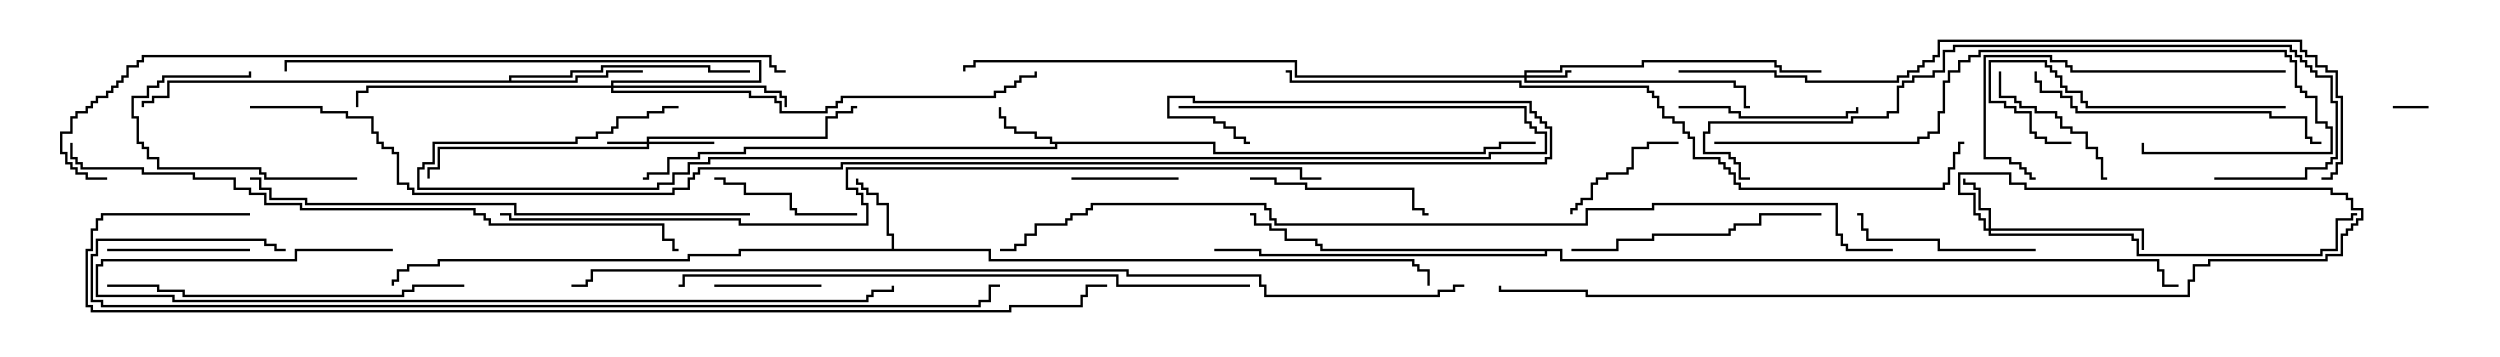 <svg version="1.1" width="105" height="15" xmlns="http://www.w3.org/2000/svg"><path d="M51.05,5.95L51.05,6.379L62.307,6.379L62.307,6.164L62.95,6.164L62.95,5.95L64.5,5.95L64.5,6.05L63.05,6.05L63.05,6.264L62.407,6.264L62.407,6.479L50.95,6.479L50.95,6.05L44.407,6.05L44.407,6.264L31.336,6.264L31.336,6.479L29.407,6.479L29.407,6.693L28.121,6.693L28.121,7.336L27.264,7.336L27.264,7.55L27,7.55L27,7.45L27.164,7.45L27.164,7.236L28.021,7.236L28.021,6.593L29.307,6.593L29.307,6.379L31.236,6.379L31.236,6.164L44.307,6.164L44.307,6.05L44.093,6.05L44.093,5.836L43.45,5.836L43.45,5.621L42.593,5.621L42.593,5.407L42.164,5.407L42.164,4.979L41.95,4.979L41.95,4.5L42.05,4.5L42.05,4.879L42.264,4.879L42.264,5.307L42.693,5.307L42.693,5.521L43.55,5.521L43.55,5.736L44.193,5.736L44.193,5.95z" stroke="none"/><path d="M37.45,10.45L37.45,9.907L37.236,9.907L37.236,8.621L36.807,8.621L36.807,8.193L36.379,8.193L36.379,7.979L36.164,7.979L36.164,7.764L35.95,7.764L35.95,7.5L36.05,7.5L36.05,7.664L36.264,7.664L36.264,7.879L36.479,7.879L36.479,8.093L36.907,8.093L36.907,8.521L37.336,8.521L37.336,9.807L37.55,9.807L37.55,10.45L41.621,10.45L41.621,10.879L59.407,10.879L59.407,11.093L59.621,11.093L59.621,11.307L60.05,11.307L60.05,12L59.95,12L59.95,11.407L59.521,11.407L59.521,11.193L59.307,11.193L59.307,10.979L41.521,10.979L41.521,10.55L31.121,10.55L31.121,10.764L28.979,10.764L28.979,10.979L18.479,10.979L18.479,11.193L17.193,11.193L17.193,11.407L16.764,11.407L16.764,11.836L16.55,11.836L16.55,12L16.45,12L16.45,11.736L16.664,11.736L16.664,11.307L17.093,11.307L17.093,11.093L18.379,11.093L18.379,10.879L28.879,10.879L28.879,10.664L31.021,10.664L31.021,10.45z" stroke="none"/><path d="M21.379,3.379L21.379,3.164L23.95,3.164L23.95,2.95L25.236,2.95L25.236,2.736L29.836,2.736L29.836,2.95L31.5,2.95L31.5,3.05L29.736,3.05L29.736,2.836L25.336,2.836L25.336,3.05L24.05,3.05L24.05,3.264L21.479,3.264L21.479,3.379L24.164,3.379L24.164,3.164L25.45,3.164L25.45,2.95L27,2.95L27,3.05L25.55,3.05L25.55,3.264L24.264,3.264L24.264,3.479L7.121,3.479L7.121,4.121L6.479,4.121L6.479,4.336L6.05,4.336L6.05,4.5L5.95,4.5L5.95,4.236L6.379,4.236L6.379,4.021L7.021,4.021L7.021,3.379z" stroke="none"/><path d="M65.621,10.45L65.621,10.879L90.693,10.879L90.693,11.307L90.907,11.307L90.907,11.95L91.5,11.95L91.5,12.05L90.807,12.05L90.807,11.407L90.593,11.407L90.593,10.979L65.521,10.979L65.521,10.55L64.979,10.55L64.979,10.764L52.879,10.764L52.879,10.55L51,10.55L51,10.45L52.979,10.45L52.979,10.664L64.879,10.664L64.879,10.55L55.45,10.55L55.45,10.336L55.236,10.336L55.236,10.121L53.95,10.121L53.95,9.693L53.307,9.693L53.307,9.479L52.664,9.479L52.664,9.05L52.5,9.05L52.5,8.95L52.764,8.95L52.764,9.379L53.407,9.379L53.407,9.593L54.05,9.593L54.05,10.021L55.336,10.021L55.336,10.236L55.55,10.236L55.55,10.45z" stroke="none"/><path d="M27.164,5.95L27.164,5.736L34.664,5.736L34.664,4.879L35.093,4.879L35.093,4.664L35.736,4.664L35.736,4.45L36,4.45L36,4.55L35.836,4.55L35.836,4.764L35.193,4.764L35.193,4.979L34.764,4.979L34.764,5.836L27.264,5.836L27.264,5.95L30,5.95L30,6.05L27.264,6.05L27.264,6.264L18.479,6.264L18.479,7.121L18.05,7.121L18.05,7.5L17.95,7.5L17.95,7.021L18.379,7.021L18.379,6.164L27.164,6.164L27.164,6.05L25.5,6.05L25.5,5.95z" stroke="none"/><path d="M64.021,3.164L64.021,2.95L65.521,2.95L65.521,2.736L68.95,2.736L68.95,2.521L74.621,2.521L74.621,2.736L74.836,2.736L74.836,2.95L76.5,2.95L76.5,3.05L74.736,3.05L74.736,2.836L74.521,2.836L74.521,2.621L69.05,2.621L69.05,2.836L65.621,2.836L65.621,3.05L64.121,3.05L64.121,3.164L65.736,3.164L65.736,2.95L66,2.95L66,3.05L65.836,3.05L65.836,3.264L64.121,3.264L64.121,3.379L72.907,3.379L72.907,3.593L73.336,3.593L73.336,4.45L73.5,4.45L73.5,4.55L73.236,4.55L73.236,3.693L72.807,3.693L72.807,3.479L64.021,3.479L64.021,3.264L54.379,3.264L54.379,2.621L40.979,2.621L40.979,2.836L40.55,2.836L40.55,3L40.45,3L40.45,2.736L40.879,2.736L40.879,2.521L54.479,2.521L54.479,3.164z" stroke="none"/><path d="M83.521,9.593L83.521,8.836L83.093,8.836L83.093,7.979L82.879,7.979L82.879,7.764L82.45,7.764L82.45,7.5L82.55,7.5L82.55,7.664L82.979,7.664L82.979,7.879L83.193,7.879L83.193,8.736L83.621,8.736L83.621,9.593L90.05,9.593L90.05,10.5L89.95,10.5L89.95,9.693L83.621,9.693L83.621,9.807L89.621,9.807L89.621,10.021L89.836,10.021L89.836,10.664L97.45,10.664L97.45,10.45L98.093,10.45L98.093,9.164L98.736,9.164L98.736,8.95L99,8.95L99,9.05L98.836,9.05L98.836,9.264L98.193,9.264L98.193,10.55L97.55,10.55L97.55,10.764L89.736,10.764L89.736,10.121L89.521,10.121L89.521,9.907L83.521,9.907L83.521,9.693L83.307,9.693L83.307,9.264L83.093,9.264L83.093,9.05L82.879,9.05L82.879,8.193L82.236,8.193L82.236,7.236L84.479,7.236L84.479,7.664L85.121,7.664L85.121,7.879L97.979,7.879L97.979,8.093L98.621,8.093L98.621,8.307L98.836,8.307L98.836,8.736L99.264,8.736L99.264,9.264L99.05,9.264L99.05,9.479L98.836,9.479L98.836,9.693L98.621,9.693L98.621,9.907L98.407,9.907L98.407,10.764L97.764,10.764L97.764,10.979L92.836,10.979L92.836,11.193L92.193,11.193L92.193,11.836L91.979,11.836L91.979,12.479L66.593,12.479L66.593,12.264L62.95,12.264L62.95,12L63.05,12L63.05,12.164L66.693,12.164L66.693,12.379L91.879,12.379L91.879,11.736L92.093,11.736L92.093,11.093L92.736,11.093L92.736,10.879L97.664,10.879L97.664,10.664L98.307,10.664L98.307,9.807L98.521,9.807L98.521,9.593L98.736,9.593L98.736,9.379L98.95,9.379L98.95,9.164L99.164,9.164L99.164,8.836L98.736,8.836L98.736,8.407L98.521,8.407L98.521,8.193L97.879,8.193L97.879,7.979L85.021,7.979L85.021,7.764L84.379,7.764L84.379,7.336L82.336,7.336L82.336,8.093L82.979,8.093L82.979,8.95L83.193,8.95L83.193,9.164L83.407,9.164L83.407,9.593z" stroke="none"/><path d="M25.664,3.593L25.664,3.379L31.879,3.379L31.879,2.621L12.05,2.621L12.05,3L11.95,3L11.95,2.521L31.979,2.521L31.979,3.479L25.764,3.479L25.764,3.593L32.193,3.593L32.193,3.807L32.836,3.807L32.836,4.021L33.05,4.021L33.05,4.5L32.95,4.5L32.95,4.121L32.736,4.121L32.736,3.907L32.093,3.907L32.093,3.693L25.764,3.693L25.764,3.807L31.55,3.807L31.55,4.021L32.621,4.021L32.621,4.236L32.836,4.236L32.836,4.664L34.664,4.664L34.664,4.45L35.093,4.45L35.093,4.236L35.307,4.236L35.307,4.021L41.736,4.021L41.736,3.807L42.164,3.807L42.164,3.593L42.593,3.593L42.593,3.379L42.807,3.379L42.807,3.164L43.45,3.164L43.45,3L43.55,3L43.55,3.264L42.907,3.264L42.907,3.479L42.693,3.479L42.693,3.693L42.264,3.693L42.264,3.907L41.836,3.907L41.836,4.121L35.407,4.121L35.407,4.336L35.193,4.336L35.193,4.55L34.764,4.55L34.764,4.764L32.736,4.764L32.736,4.336L32.521,4.336L32.521,4.121L31.45,4.121L31.45,3.907L25.664,3.907L25.664,3.693L15.479,3.693L15.479,3.907L15.05,3.907L15.05,4.5L14.95,4.5L14.95,3.807L15.379,3.807L15.379,3.593z" stroke="none"/><path d="M100.5,4.55L100.5,4.45L102,4.45L102,4.55z" stroke="none"/><path d="M45,7.55L45,7.45L49.5,7.45L49.5,7.55z" stroke="none"/><path d="M34.5,11.95L34.5,12.05L30,12.05L30,11.95z" stroke="none"/><path d="M70.5,5.95L70.5,6.05L69.264,6.05L69.264,6.264L68.621,6.264L68.621,7.121L68.407,7.121L68.407,7.336L67.55,7.336L67.55,7.55L67.121,7.55L67.121,7.764L66.907,7.764L66.907,8.407L66.479,8.407L66.479,8.621L66.264,8.621L66.264,8.836L66.05,8.836L66.05,9L65.95,9L65.95,8.736L66.164,8.736L66.164,8.521L66.379,8.521L66.379,8.307L66.807,8.307L66.807,7.664L67.021,7.664L67.021,7.45L67.45,7.45L67.45,7.236L68.307,7.236L68.307,7.021L68.521,7.021L68.521,6.164L69.164,6.164L69.164,5.95z" stroke="none"/><path d="M4.5,10.55L4.5,10.45L10.5,10.45L10.5,10.55z" stroke="none"/><path d="M36,8.95L36,9.05L33.379,9.05L33.379,8.836L33.164,8.836L33.164,8.193L31.236,8.193L31.236,7.764L30.379,7.764L30.379,7.55L30,7.55L30,7.45L30.479,7.45L30.479,7.664L31.336,7.664L31.336,8.093L33.264,8.093L33.264,8.736L33.479,8.736L33.479,8.95z" stroke="none"/><path d="M83.95,3L84.05,3L84.05,4.021L84.693,4.021L84.693,4.236L84.907,4.236L84.907,4.45L85.55,4.45L85.55,4.664L86.407,4.664L86.407,4.879L86.621,4.879L86.621,5.307L87.05,5.307L87.05,5.521L87.693,5.521L87.693,6.164L88.121,6.164L88.121,6.593L88.336,6.593L88.336,7.45L88.5,7.45L88.5,7.55L88.236,7.55L88.236,6.693L88.021,6.693L88.021,6.264L87.593,6.264L87.593,5.621L86.95,5.621L86.95,5.407L86.521,5.407L86.521,4.979L86.307,4.979L86.307,4.764L85.45,4.764L85.45,4.55L84.807,4.55L84.807,4.336L84.593,4.336L84.593,4.121L83.95,4.121z" stroke="none"/><path d="M15,7.45L15,7.55L11.093,7.55L11.093,7.336L10.879,7.336L10.879,7.121L6.593,7.121L6.593,6.693L6.164,6.693L6.164,6.264L5.95,6.264L5.95,6.05L5.736,6.05L5.736,4.979L5.521,4.979L5.521,4.021L6.164,4.021L6.164,3.593L6.593,3.593L6.593,3.379L6.807,3.379L6.807,3.164L10.45,3.164L10.45,3L10.55,3L10.55,3.264L6.907,3.264L6.907,3.479L6.693,3.479L6.693,3.693L6.264,3.693L6.264,4.121L5.621,4.121L5.621,4.879L5.836,4.879L5.836,5.95L6.05,5.95L6.05,6.164L6.264,6.164L6.264,6.593L6.693,6.593L6.693,7.021L10.979,7.021L10.979,7.236L11.193,7.236L11.193,7.45z" stroke="none"/><path d="M70.5,4.55L70.5,4.45L72.693,4.45L72.693,4.664L73.121,4.664L73.121,4.879L77.521,4.879L77.521,4.664L77.95,4.664L77.95,4.5L78.05,4.5L78.05,4.764L77.621,4.764L77.621,4.979L73.021,4.979L73.021,4.764L72.593,4.764L72.593,4.55z" stroke="none"/><path d="M85.5,10.45L85.5,10.55L81.379,10.55L81.379,10.121L78.379,10.121L78.379,9.693L78.164,9.693L78.164,9.05L78,9.05L78,8.95L78.264,8.95L78.264,9.593L78.479,9.593L78.479,10.021L81.479,10.021L81.479,10.45z" stroke="none"/><path d="M52.5,7.55L52.5,7.45L53.621,7.45L53.621,7.664L54.907,7.664L54.907,7.879L59.407,7.879L59.407,8.736L59.836,8.736L59.836,8.95L60,8.95L60,9.05L59.736,9.05L59.736,8.836L59.307,8.836L59.307,7.979L54.807,7.979L54.807,7.764L53.521,7.764L53.521,7.55z" stroke="none"/><path d="M96,4.45L96,4.55L87.593,4.55L87.593,4.336L87.379,4.336L87.379,3.907L86.736,3.907L86.736,3.693L86.521,3.693L86.521,3.264L86.307,3.264L86.307,3.05L86.093,3.05L86.093,2.836L85.879,2.836L85.879,2.621L83.621,2.621L83.621,4.236L84.264,4.236L84.264,4.45L84.693,4.45L84.693,4.664L85.336,4.664L85.336,5.521L85.55,5.521L85.55,5.736L85.979,5.736L85.979,5.95L87,5.95L87,6.05L85.879,6.05L85.879,5.836L85.45,5.836L85.45,5.621L85.236,5.621L85.236,4.764L84.593,4.764L84.593,4.55L84.164,4.55L84.164,4.336L83.521,4.336L83.521,2.521L85.979,2.521L85.979,2.736L86.193,2.736L86.193,2.95L86.407,2.95L86.407,3.164L86.621,3.164L86.621,3.593L86.836,3.593L86.836,3.807L87.479,3.807L87.479,4.236L87.693,4.236L87.693,4.45z" stroke="none"/><path d="M66,10.55L66,10.45L67.879,10.45L67.879,10.021L69.379,10.021L69.379,9.807L72.593,9.807L72.593,9.593L72.807,9.593L72.807,9.379L73.879,9.379L73.879,8.95L76.5,8.95L76.5,9.05L73.979,9.05L73.979,9.479L72.907,9.479L72.907,9.693L72.693,9.693L72.693,9.907L69.479,9.907L69.479,10.121L67.979,10.121L67.979,10.55z" stroke="none"/><path d="M96,2.95L96,3.05L86.95,3.05L86.95,2.836L86.736,2.836L86.736,2.621L86.093,2.621L86.093,2.407L83.407,2.407L83.407,6.593L84.479,6.593L84.479,6.807L84.907,6.807L84.907,7.021L85.121,7.021L85.121,7.236L85.336,7.236L85.336,7.45L85.5,7.45L85.5,7.55L85.236,7.55L85.236,7.336L85.021,7.336L85.021,7.121L84.807,7.121L84.807,6.907L84.379,6.907L84.379,6.693L83.307,6.693L83.307,2.307L86.193,2.307L86.193,2.521L86.836,2.521L86.836,2.736L87.05,2.736L87.05,2.95z" stroke="none"/><path d="M85.45,3L85.55,3L85.55,3.379L85.764,3.379L85.764,3.807L86.621,3.807L86.621,4.021L87.05,4.021L87.05,4.45L87.264,4.45L87.264,4.664L95.407,4.664L95.407,4.879L96.907,4.879L96.907,5.736L97.121,5.736L97.121,5.95L97.5,5.95L97.5,6.05L97.021,6.05L97.021,5.836L96.807,5.836L96.807,4.979L95.307,4.979L95.307,4.764L87.164,4.764L87.164,4.55L86.95,4.55L86.95,4.121L86.521,4.121L86.521,3.907L85.664,3.907L85.664,3.479L85.45,3.479z" stroke="none"/><path d="M19.5,11.95L19.5,12.05L17.407,12.05L17.407,12.264L16.979,12.264L16.979,12.479L7.664,12.479L7.664,12.264L6.593,12.264L6.593,12.05L4.5,12.05L4.5,11.95L6.693,11.95L6.693,12.164L7.764,12.164L7.764,12.379L16.879,12.379L16.879,12.164L17.307,12.164L17.307,11.95z" stroke="none"/><path d="M72,6.05L72,5.95L80.521,5.95L80.521,5.736L80.95,5.736L80.95,5.521L81.379,5.521L81.379,4.664L81.593,4.664L81.593,3.379L81.807,3.379L81.807,2.95L82.236,2.95L82.236,2.521L82.664,2.521L82.664,2.307L83.093,2.307L83.093,2.093L96.05,2.093L96.05,2.307L96.264,2.307L96.264,2.521L96.479,2.521L96.479,3.593L96.693,3.593L96.693,3.807L96.907,3.807L96.907,4.021L97.336,4.021L97.336,5.093L97.764,5.093L97.764,5.307L97.979,5.307L97.979,6.479L89.95,6.479L89.95,6L90.05,6L90.05,6.379L97.879,6.379L97.879,5.407L97.664,5.407L97.664,5.193L97.236,5.193L97.236,4.121L96.807,4.121L96.807,3.907L96.593,3.907L96.593,3.693L96.379,3.693L96.379,2.621L96.164,2.621L96.164,2.407L95.95,2.407L95.95,2.193L83.193,2.193L83.193,2.407L82.764,2.407L82.764,2.621L82.336,2.621L82.336,3.05L81.907,3.05L81.907,3.479L81.693,3.479L81.693,4.764L81.479,4.764L81.479,5.621L81.05,5.621L81.05,5.836L80.621,5.836L80.621,6.05z" stroke="none"/><path d="M93,7.55L93,7.45L96.807,7.45L96.807,7.021L97.664,7.021L97.664,6.807L97.879,6.807L97.879,6.593L98.093,6.593L98.093,4.336L97.879,4.336L97.879,3.264L97.236,3.264L97.236,3.05L97.021,3.05L97.021,2.836L96.807,2.836L96.807,2.621L96.593,2.621L96.593,2.407L96.379,2.407L96.379,2.193L96.164,2.193L96.164,1.979L82.121,1.979L82.121,2.193L81.693,2.193L81.693,3.05L81.264,3.05L81.264,3.264L80.407,3.264L80.407,3.479L79.979,3.479L79.979,3.693L79.764,3.693L79.764,4.764L79.336,4.764L79.336,4.979L77.836,4.979L77.836,5.193L71.836,5.193L71.836,5.621L71.621,5.621L71.621,6.379L72.693,6.379L72.693,6.593L72.907,6.593L72.907,6.807L73.121,6.807L73.121,7.45L73.5,7.45L73.5,7.55L73.021,7.55L73.021,6.907L72.807,6.907L72.807,6.693L72.593,6.693L72.593,6.479L71.521,6.479L71.521,5.521L71.736,5.521L71.736,5.093L77.736,5.093L77.736,4.879L79.236,4.879L79.236,4.664L79.664,4.664L79.664,3.593L79.879,3.593L79.879,3.379L80.307,3.379L80.307,3.164L81.164,3.164L81.164,2.95L81.593,2.95L81.593,2.093L82.021,2.093L82.021,1.879L96.264,1.879L96.264,2.093L96.479,2.093L96.479,2.307L96.693,2.307L96.693,2.521L96.907,2.521L96.907,2.736L97.121,2.736L97.121,2.95L97.336,2.95L97.336,3.164L97.979,3.164L97.979,4.236L98.193,4.236L98.193,6.693L97.979,6.693L97.979,6.907L97.764,6.907L97.764,7.121L96.907,7.121L96.907,7.55z" stroke="none"/><path d="M49.5,4.55L49.5,4.45L64.121,4.45L64.121,5.093L64.336,5.093L64.336,5.307L64.55,5.307L64.55,5.521L64.979,5.521L64.979,6.479L62.621,6.479L62.621,6.693L29.836,6.693L29.836,6.907L28.979,6.907L28.979,7.336L28.336,7.336L28.336,7.764L27.693,7.764L27.693,7.979L17.521,7.979L17.521,7.021L17.736,7.021L17.736,6.807L18.164,6.807L18.164,5.95L24.164,5.95L24.164,5.736L25.021,5.736L25.021,5.521L25.664,5.521L25.664,5.307L25.879,5.307L25.879,4.879L27.164,4.879L27.164,4.664L27.807,4.664L27.807,4.45L28.5,4.45L28.5,4.55L27.907,4.55L27.907,4.764L27.264,4.764L27.264,4.979L25.979,4.979L25.979,5.407L25.764,5.407L25.764,5.621L25.121,5.621L25.121,5.836L24.264,5.836L24.264,6.05L18.264,6.05L18.264,6.907L17.836,6.907L17.836,7.121L17.621,7.121L17.621,7.879L27.593,7.879L27.593,7.664L28.236,7.664L28.236,7.236L28.879,7.236L28.879,6.807L29.736,6.807L29.736,6.593L62.521,6.593L62.521,6.379L64.879,6.379L64.879,5.621L64.45,5.621L64.45,5.407L64.236,5.407L64.236,5.193L64.021,5.193L64.021,4.55z" stroke="none"/><path d="M31.5,8.95L31.5,9.05L21.593,9.05L21.593,8.621L12.807,8.621L12.807,8.407L11.307,8.407L11.307,7.979L10.879,7.979L10.879,7.55L10.5,7.55L10.5,7.45L10.979,7.45L10.979,7.879L11.407,7.879L11.407,8.307L12.907,8.307L12.907,8.521L21.693,8.521L21.693,8.95z" stroke="none"/><path d="M16.5,10.45L16.5,10.55L12.479,10.55L12.479,10.979L4.336,10.979L4.336,11.193L4.121,11.193L4.121,12.379L7.336,12.379L7.336,12.593L36.379,12.593L36.379,12.379L36.593,12.379L36.593,12.164L37.45,12.164L37.45,12L37.55,12L37.55,12.264L36.693,12.264L36.693,12.479L36.479,12.479L36.479,12.693L7.236,12.693L7.236,12.479L4.021,12.479L4.021,11.093L4.236,11.093L4.236,10.879L12.379,10.879L12.379,10.45z" stroke="none"/><path d="M52.5,11.95L52.5,12.05L46.879,12.05L46.879,11.621L28.764,11.621L28.764,12.05L28.5,12.05L28.5,11.95L28.664,11.95L28.664,11.521L46.979,11.521L46.979,11.95z" stroke="none"/><path d="M2.95,6L3.05,6L3.05,6.593L3.264,6.593L3.264,6.807L3.479,6.807L3.479,7.021L6.05,7.021L6.05,7.236L8.193,7.236L8.193,7.45L9.907,7.45L9.907,7.879L10.55,7.879L10.55,8.093L11.193,8.093L11.193,8.521L12.693,8.521L12.693,8.736L19.979,8.736L19.979,8.95L20.407,8.95L20.407,9.164L20.621,9.164L20.621,9.379L27.907,9.379L27.907,10.021L28.336,10.021L28.336,10.45L28.5,10.45L28.5,10.55L28.236,10.55L28.236,10.121L27.807,10.121L27.807,9.479L20.521,9.479L20.521,9.264L20.307,9.264L20.307,9.05L19.879,9.05L19.879,8.836L12.593,8.836L12.593,8.621L11.093,8.621L11.093,8.193L10.45,8.193L10.45,7.979L9.807,7.979L9.807,7.55L8.093,7.55L8.093,7.336L5.95,7.336L5.95,7.121L3.379,7.121L3.379,6.907L3.164,6.907L3.164,6.693L2.95,6.693z" stroke="none"/><path d="M70.5,3.05L70.5,2.95L74.621,2.95L74.621,3.164L75.907,3.164L75.907,3.379L79.664,3.379L79.664,3.164L80.093,3.164L80.093,2.95L80.521,2.95L80.521,2.736L80.736,2.736L80.736,2.521L81.164,2.521L81.164,2.307L81.379,2.307L81.379,1.664L96.693,1.664L96.693,2.093L96.907,2.093L96.907,2.307L97.336,2.307L97.336,2.736L97.764,2.736L97.764,2.95L98.193,2.95L98.193,4.021L98.407,4.021L98.407,6.907L98.193,6.907L98.193,7.336L97.979,7.336L97.979,7.55L97.5,7.55L97.5,7.45L97.879,7.45L97.879,7.236L98.093,7.236L98.093,6.807L98.307,6.807L98.307,4.121L98.093,4.121L98.093,3.05L97.664,3.05L97.664,2.836L97.236,2.836L97.236,2.407L96.807,2.407L96.807,2.193L96.593,2.193L96.593,1.764L81.479,1.764L81.479,2.407L81.264,2.407L81.264,2.621L80.836,2.621L80.836,2.836L80.621,2.836L80.621,3.05L80.193,3.05L80.193,3.264L79.764,3.264L79.764,3.479L75.807,3.479L75.807,3.264L74.521,3.264L74.521,3.05z" stroke="none"/><path d="M54,3.05L54,2.95L54.264,2.95L54.264,3.379L63.907,3.379L63.907,3.593L69.264,3.593L69.264,3.807L69.479,3.807L69.479,4.021L69.693,4.021L69.693,4.45L69.907,4.45L69.907,4.879L70.336,4.879L70.336,5.093L70.764,5.093L70.764,5.521L70.979,5.521L70.979,5.736L71.193,5.736L71.193,6.593L72.264,6.593L72.264,6.807L72.479,6.807L72.479,7.021L72.693,7.021L72.693,7.236L72.907,7.236L72.907,7.664L73.121,7.664L73.121,7.879L81.593,7.879L81.593,7.664L81.807,7.664L81.807,7.021L82.021,7.021L82.021,6.379L82.236,6.379L82.236,5.95L82.5,5.95L82.5,6.05L82.336,6.05L82.336,6.479L82.121,6.479L82.121,7.121L81.907,7.121L81.907,7.764L81.693,7.764L81.693,7.979L73.021,7.979L73.021,7.764L72.807,7.764L72.807,7.336L72.593,7.336L72.593,7.121L72.379,7.121L72.379,6.907L72.164,6.907L72.164,6.693L71.093,6.693L71.093,5.836L70.879,5.836L70.879,5.621L70.664,5.621L70.664,5.193L70.236,5.193L70.236,4.979L69.807,4.979L69.807,4.55L69.593,4.55L69.593,4.121L69.379,4.121L69.379,3.907L69.164,3.907L69.164,3.693L63.807,3.693L63.807,3.479L54.164,3.479L54.164,3.05z" stroke="none"/><path d="M33,2.95L33,3.05L32.521,3.05L32.521,2.836L32.307,2.836L32.307,2.407L6.05,2.407L6.05,2.621L5.836,2.621L5.836,2.836L5.407,2.836L5.407,3.264L5.193,3.264L5.193,3.479L4.979,3.479L4.979,3.693L4.764,3.693L4.764,3.907L4.55,3.907L4.55,4.121L4.121,4.121L4.121,4.336L3.907,4.336L3.907,4.55L3.693,4.55L3.693,4.764L3.264,4.764L3.264,4.979L3.05,4.979L3.05,5.621L2.621,5.621L2.621,6.379L2.836,6.379L2.836,6.807L3.05,6.807L3.05,7.021L3.264,7.021L3.264,7.236L3.693,7.236L3.693,7.45L4.5,7.45L4.5,7.55L3.593,7.55L3.593,7.336L3.164,7.336L3.164,7.121L2.95,7.121L2.95,6.907L2.736,6.907L2.736,6.479L2.521,6.479L2.521,5.521L2.95,5.521L2.95,4.879L3.164,4.879L3.164,4.664L3.593,4.664L3.593,4.45L3.807,4.45L3.807,4.236L4.021,4.236L4.021,4.021L4.45,4.021L4.45,3.807L4.664,3.807L4.664,3.593L4.879,3.593L4.879,3.379L5.093,3.379L5.093,3.164L5.307,3.164L5.307,2.736L5.736,2.736L5.736,2.521L5.95,2.521L5.95,2.307L32.407,2.307L32.407,2.736L32.621,2.736L32.621,2.95z" stroke="none"/><path d="M12,10.45L12,10.55L11.521,10.55L11.521,10.336L11.093,10.336L11.093,10.121L4.121,10.121L4.121,10.764L3.907,10.764L3.907,12.593L4.336,12.593L4.336,12.807L41.093,12.807L41.093,12.593L41.521,12.593L41.521,11.95L42,11.95L42,12.05L41.621,12.05L41.621,12.693L41.193,12.693L41.193,12.907L4.236,12.907L4.236,12.693L3.807,12.693L3.807,10.664L4.021,10.664L4.021,10.021L11.193,10.021L11.193,10.236L11.621,10.236L11.621,10.45z" stroke="none"/><path d="M21,9.05L21,8.95L21.479,8.95L21.479,9.164L31.121,9.164L31.121,9.379L36.379,9.379L36.379,8.621L36.164,8.621L36.164,8.193L35.95,8.193L35.95,7.979L35.521,7.979L35.521,7.021L54.693,7.021L54.693,7.45L55.5,7.45L55.5,7.55L54.593,7.55L54.593,7.121L35.621,7.121L35.621,7.879L36.05,7.879L36.05,8.093L36.264,8.093L36.264,8.521L36.479,8.521L36.479,9.479L31.021,9.479L31.021,9.264L21.379,9.264L21.379,9.05z" stroke="none"/><path d="M10.5,8.95L10.5,9.05L4.336,9.05L4.336,9.264L4.121,9.264L4.121,9.693L3.907,9.693L3.907,10.55L3.693,10.55L3.693,12.807L3.907,12.807L3.907,13.021L42.379,13.021L42.379,12.807L45.379,12.807L45.379,12.379L45.593,12.379L45.593,11.95L46.5,11.95L46.5,12.05L45.693,12.05L45.693,12.479L45.479,12.479L45.479,12.907L42.479,12.907L42.479,13.121L3.807,13.121L3.807,12.907L3.593,12.907L3.593,10.45L3.807,10.45L3.807,9.593L4.021,9.593L4.021,9.164L4.236,9.164L4.236,8.95z" stroke="none"/><path d="M61.5,11.95L61.5,12.05L61.121,12.05L61.121,12.264L60.479,12.264L60.479,12.479L53.093,12.479L53.093,12.05L52.879,12.05L52.879,11.621L47.307,11.621L47.307,11.407L24.907,11.407L24.907,11.836L24.693,11.836L24.693,12.05L24,12.05L24,11.95L24.593,11.95L24.593,11.736L24.807,11.736L24.807,11.307L47.407,11.307L47.407,11.521L52.979,11.521L52.979,11.95L53.193,11.95L53.193,12.379L60.379,12.379L60.379,12.164L61.021,12.164L61.021,11.95z" stroke="none"/><path d="M79.5,10.45L79.5,10.55L77.521,10.55L77.521,10.336L77.307,10.336L77.307,9.907L77.093,9.907L77.093,8.621L69.479,8.621L69.479,8.836L66.693,8.836L66.693,9.479L53.521,9.479L53.521,9.264L53.307,9.264L53.307,8.836L53.093,8.836L53.093,8.621L45.907,8.621L45.907,8.836L45.693,8.836L45.693,9.05L45.05,9.05L45.05,9.264L44.836,9.264L44.836,9.479L43.55,9.479L43.55,9.907L43.121,9.907L43.121,10.336L42.693,10.336L42.693,10.55L42,10.55L42,10.45L42.593,10.45L42.593,10.236L43.021,10.236L43.021,9.807L43.45,9.807L43.45,9.379L44.736,9.379L44.736,9.164L44.95,9.164L44.95,8.95L45.593,8.95L45.593,8.736L45.807,8.736L45.807,8.521L53.193,8.521L53.193,8.736L53.407,8.736L53.407,9.164L53.621,9.164L53.621,9.379L66.593,9.379L66.593,8.736L69.379,8.736L69.379,8.521L77.193,8.521L77.193,9.807L77.407,9.807L77.407,10.236L77.621,10.236L77.621,10.45z" stroke="none"/><path d="M10.5,4.55L10.5,4.45L13.55,4.45L13.55,4.664L14.621,4.664L14.621,4.879L15.693,4.879L15.693,5.521L15.907,5.521L15.907,5.95L16.121,5.95L16.121,6.164L16.55,6.164L16.55,6.379L16.764,6.379L16.764,7.664L17.193,7.664L17.193,7.879L17.407,7.879L17.407,8.093L28.236,8.093L28.236,7.879L28.879,7.879L28.879,7.45L29.093,7.45L29.093,7.236L29.307,7.236L29.307,7.021L35.307,7.021L35.307,6.807L64.879,6.807L64.879,6.593L65.093,6.593L65.093,5.407L64.879,5.407L64.879,5.193L64.664,5.193L64.664,4.979L64.45,4.979L64.45,4.764L64.236,4.764L64.236,4.336L50.093,4.336L50.093,4.121L49.121,4.121L49.121,4.879L51.05,4.879L51.05,5.093L51.479,5.093L51.479,5.307L51.907,5.307L51.907,5.736L52.336,5.736L52.336,5.95L52.5,5.95L52.5,6.05L52.236,6.05L52.236,5.836L51.807,5.836L51.807,5.407L51.379,5.407L51.379,5.193L50.95,5.193L50.95,4.979L49.021,4.979L49.021,4.021L50.193,4.021L50.193,4.236L64.336,4.236L64.336,4.664L64.55,4.664L64.55,4.879L64.764,4.879L64.764,5.093L64.979,5.093L64.979,5.307L65.193,5.307L65.193,6.693L64.979,6.693L64.979,6.907L35.407,6.907L35.407,7.121L29.407,7.121L29.407,7.336L29.193,7.336L29.193,7.55L28.979,7.55L28.979,7.979L28.336,7.979L28.336,8.193L17.307,8.193L17.307,7.979L17.093,7.979L17.093,7.764L16.664,7.764L16.664,6.479L16.45,6.479L16.45,6.264L16.021,6.264L16.021,6.05L15.807,6.05L15.807,5.621L15.593,5.621L15.593,4.979L14.521,4.979L14.521,4.764L13.45,4.764L13.45,4.55z" stroke="none"/></svg>